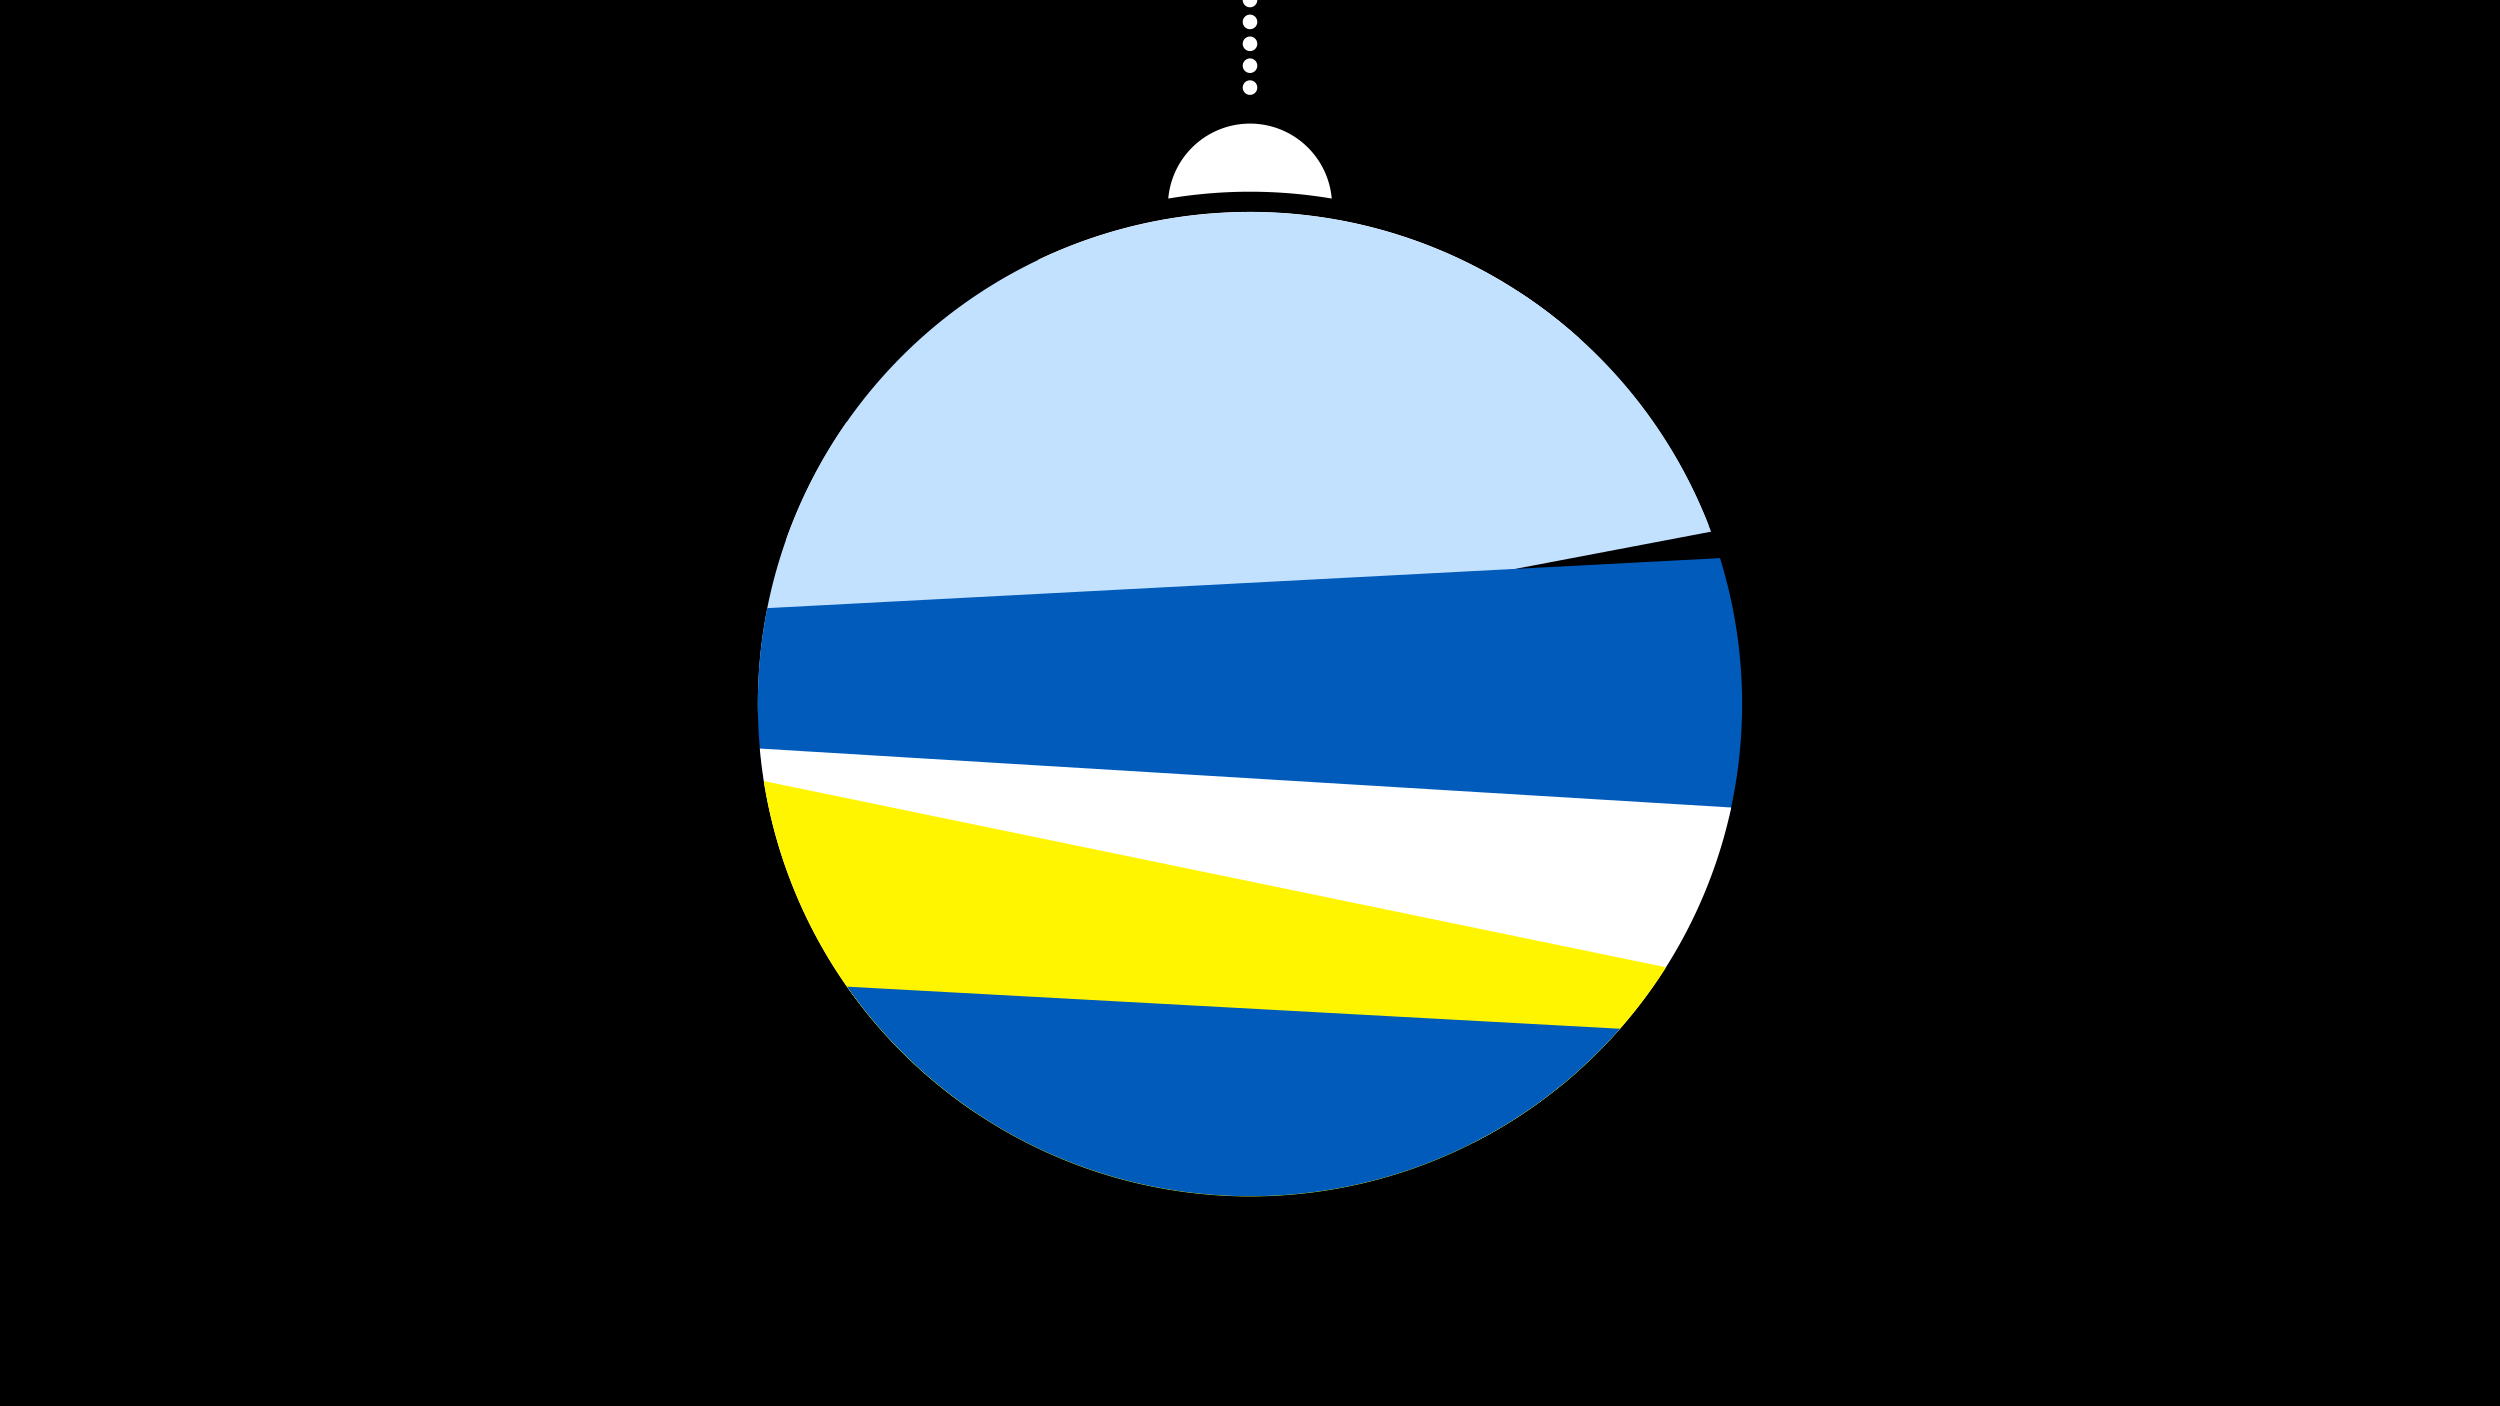 <svg width="1200" height="675" viewBox="-500 -500 1200 675" xmlns="http://www.w3.org/2000/svg"><path d="M-500-500h1200v675h-1200z" fill="#000"/><path d="M139.228,-404.694A 39.375 39.375 0 0 0 60.772 -404.694A 236 236 0 0 1 139.228 -404.694" fill="#fff"/><path d="M100,-500V-447.469" stroke="#fff" stroke-linecap="round" stroke-dasharray="0.01 10.5" stroke-width="7"/><path d="M-1.7-375.3l260 37.9a236.3 236.3 0 0 0-260-37.9" fill="#fff" /><path d="M-122.7-240.9l442.8-7a236.3 236.3 0 0 0-442.8 7" fill="#c2e1ff" /><path d="M-136.2-157.8l457.5-87a236.3 236.3 0 0 0-90.9-114.2l0 0-324.1 61.7a236.3 236.3 0 0 0-42.5 139.5" fill="#c2e1ff" /><path d="M-123.1-84.4l453.1-23.8a236.3 236.3 0 0 0-4.4-123.9l0 0-457.3 24a236.3 236.3 0 0 0 8.6 123.7" fill="#005bbb" /><path d="M-31.8 34l239 14.5a236.3 236.3 0 0 0 123.8-160.9l0 0-466.3-28.3a236.3 236.3 0 0 0 103.5 174.7" fill="#fff" /><path d="M-133.4-125.1l433.1 89.4a236.3 236.3 0 0 1-433.1-89.4" fill="#fff500" /><path d="M-93.4-26.4l371 20.2a236.3 236.3 0 0 1-371-20.2" fill="#005bbb" /></svg>